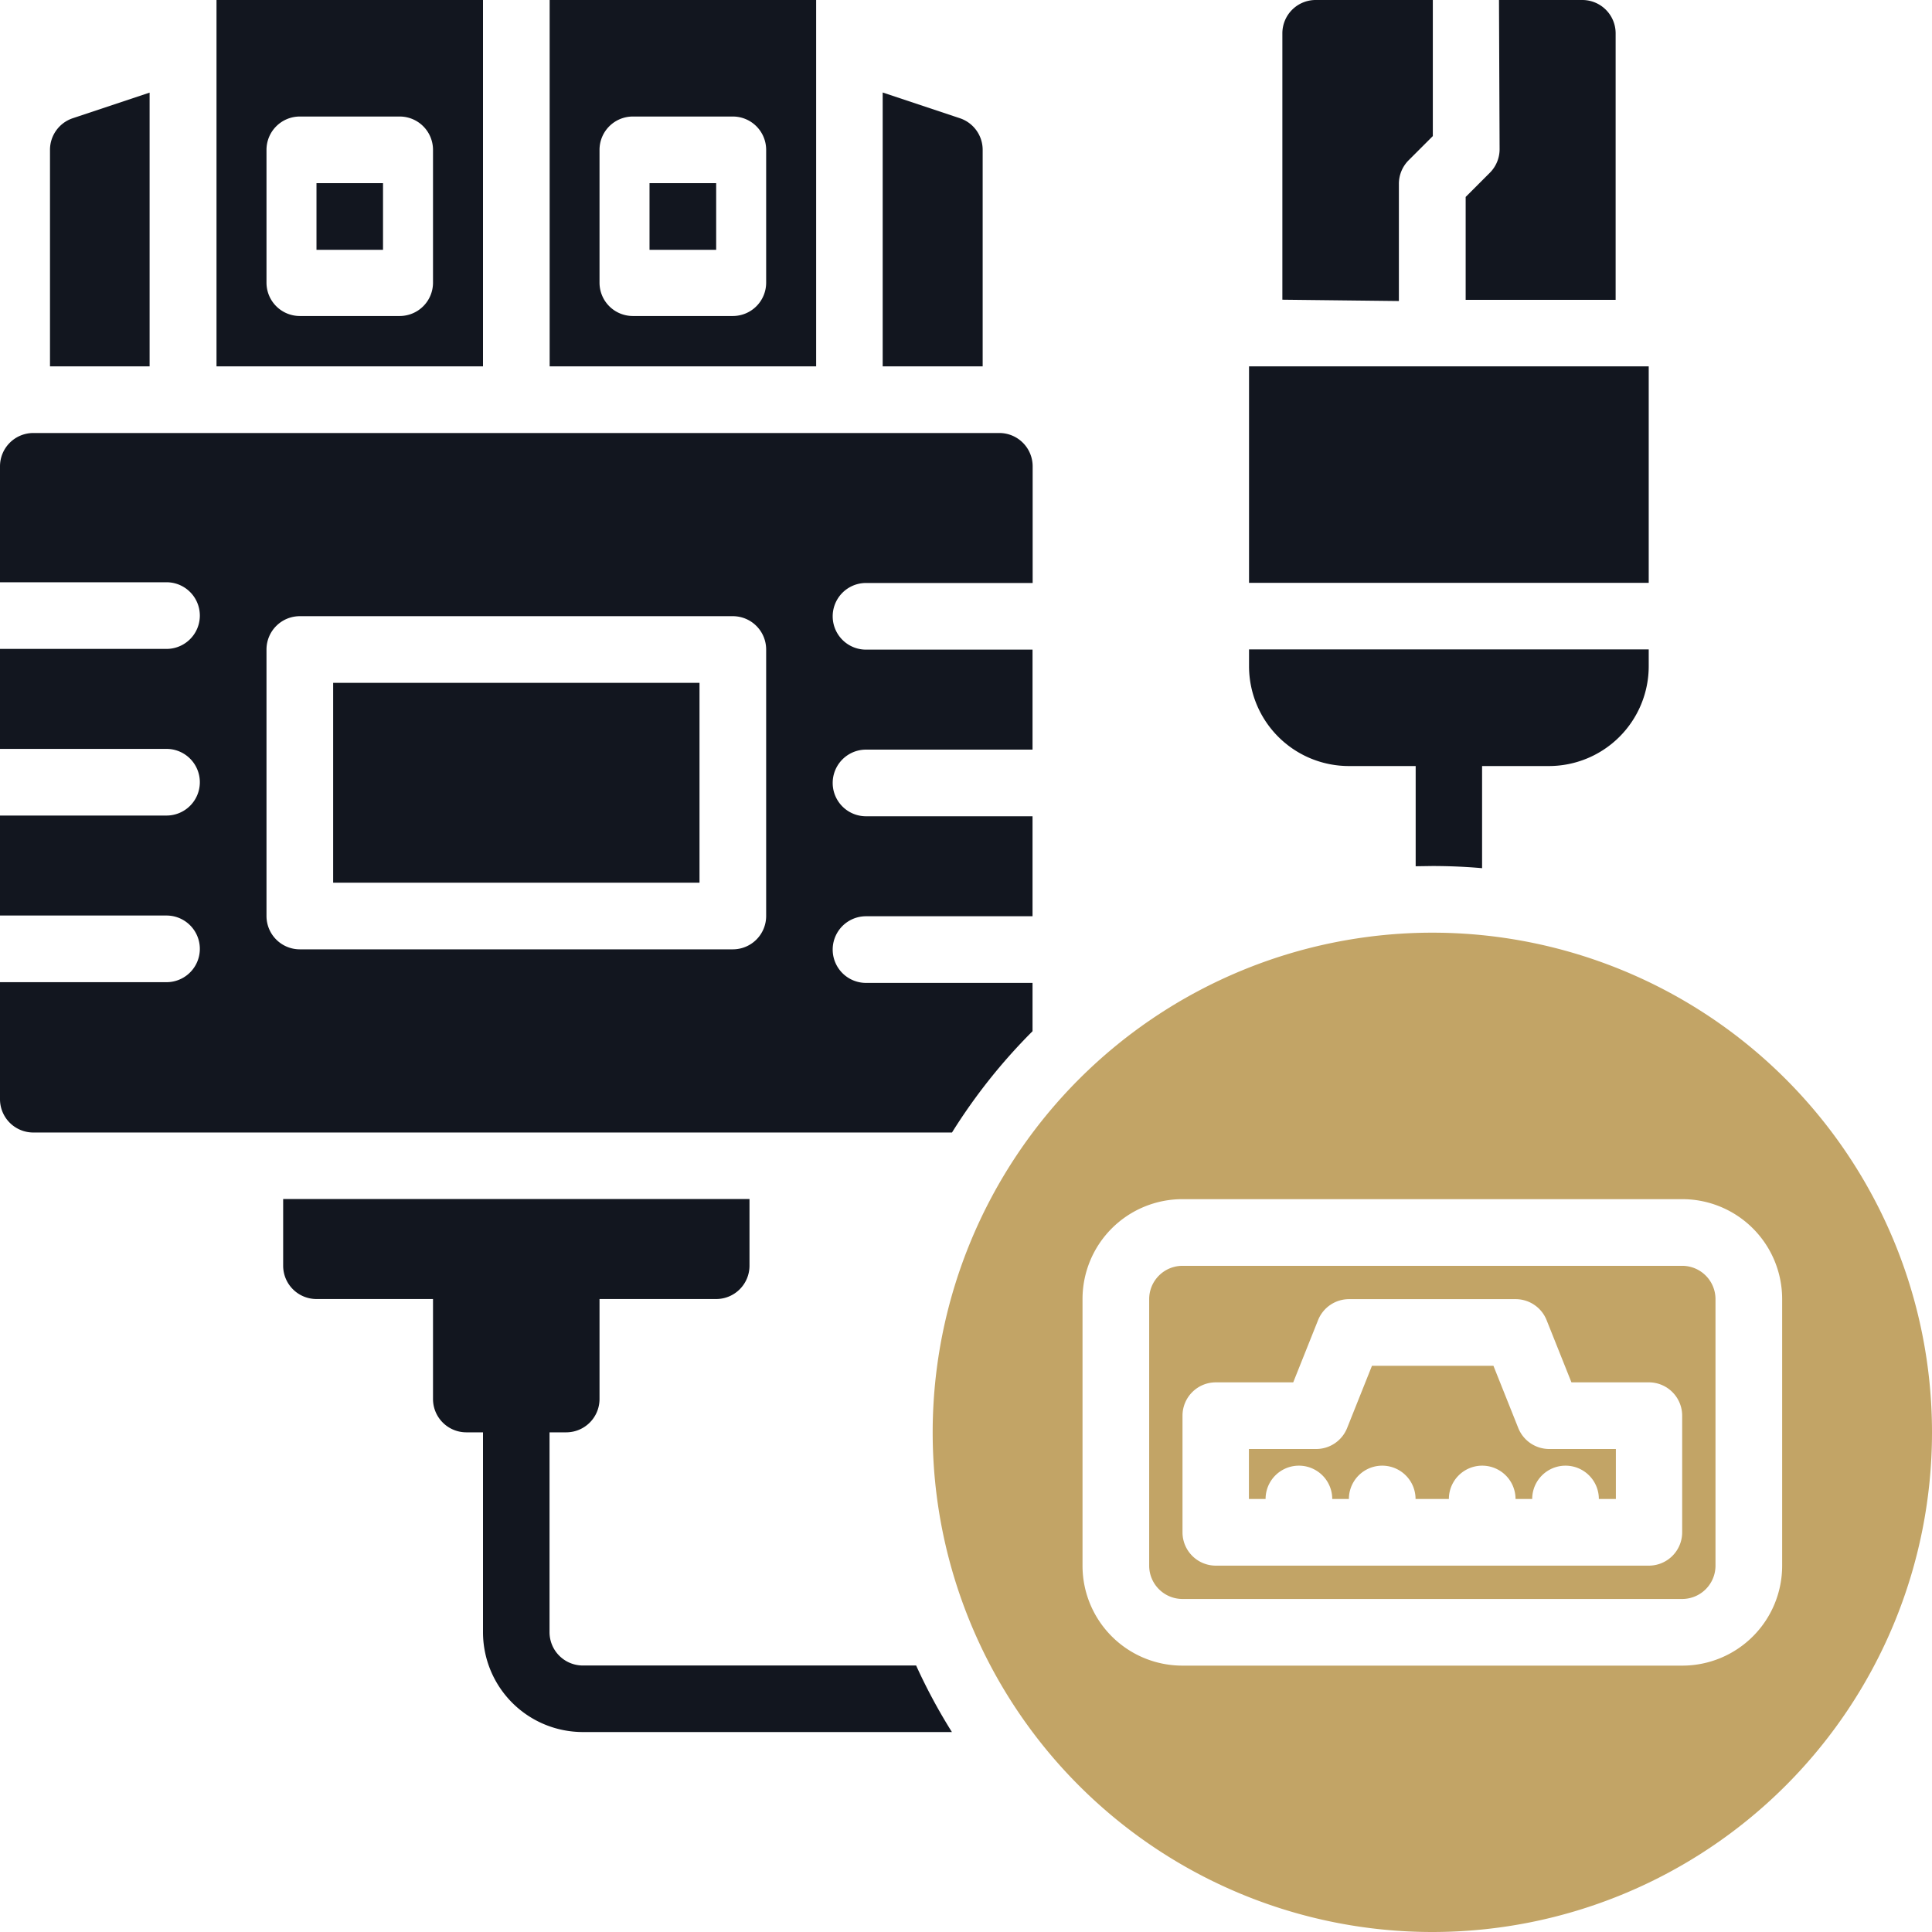 <svg xmlns="http://www.w3.org/2000/svg" width="16" height="16" viewBox="0 0 16 16">
  <g id="Icon" transform="translate(-6 -6)">
    <path id="Path_23410" data-name="Path 23410" d="M13.884,15.379H6.276A.276.276,0,0,1,6,15.1v-.966H7.379a.276.276,0,0,0,0-.552H6v-.828H7.379a.276.276,0,0,0,0-.552H6v-.828H7.379a.276.276,0,0,0,0-.552H6V9.862a.276.276,0,0,1,.276-.276h8a.276.276,0,0,1,.276.276v.966H13.172a.276.276,0,1,0,0,.552h1.379v.828H13.172a.276.276,0,1,0,0,.552h1.379v.828H13.172a.276.276,0,1,0,0,.552h1.379v.4A4.718,4.718,0,0,0,13.884,15.379Zm-1.539-4a.276.276,0,0,0-.276-.276H8.483a.276.276,0,0,0-.276.276v2.207a.276.276,0,0,0,.276.276h3.586a.276.276,0,0,0,.276-.276Zm-.552.276V13.31H8.759V11.655Zm5.931,1.519v-.83h-.552a.827.827,0,0,1-.828-.828v-.138h3.31v.138a.827.827,0,0,1-.828.828h-.552v.846q-.2-.018-.414-.018Zm-3.84,7.17H10.828A.827.827,0,0,1,10,19.517V17.862H9.862a.276.276,0,0,1-.276-.276v-.828H8.621a.276.276,0,0,1-.276-.276v-.552h3.862v.552a.276.276,0,0,1-.276.276h-.966v.828a.276.276,0,0,1-.276.276h-.138v1.655a.276.276,0,0,0,.276.276h2.76A4.682,4.682,0,0,0,13.884,20.345ZM6.414,9.034V7.241A.276.276,0,0,1,6.6,6.98l.639-.213V9.034ZM7.793,6H10V9.034H7.793ZM9.586,7.241a.276.276,0,0,0-.276-.276H8.483a.276.276,0,0,0-.276.276v1.1a.276.276,0,0,0,.276.276H9.31a.276.276,0,0,0,.276-.276Zm-.414.276v.552H8.621V7.517ZM10.552,6h2.207V9.034H10.552Zm1.793,1.241a.276.276,0,0,0-.276-.276h-.828a.276.276,0,0,0-.276.276v1.1a.276.276,0,0,0,.276.276h.828a.276.276,0,0,0,.276-.276Zm-.414.276v.552h-.552V7.517Zm1.379-.751.639.213a.276.276,0,0,1,.189.262V9.034H13.31Zm3.034,4.061V9.034h3.31v1.793Zm.276-2.345V6.276A.276.276,0,0,1,16.9,6h.966V7.127l-.2.2a.276.276,0,0,0-.081.2v.966ZM18.414,6h.69a.276.276,0,0,1,.276.276V8.483H18.138V7.631l.2-.2a.276.276,0,0,0,.081-.2Z" fill="#12161f" fill-rule="evenodd"/>
    <path id="Path_23411" data-name="Path 23411" d="M17.862,13.724a4.138,4.138,0,1,1-4.138,4.138A4.14,4.14,0,0,1,17.862,13.724Zm2.069,2.207H15.793a.827.827,0,0,0-.828.828v2.207a.827.827,0,0,0,.828.828h4.138a.827.827,0,0,0,.828-.828V16.759a.827.827,0,0,0-.828-.828Zm0,.552a.276.276,0,0,1,.276.276v2.207a.276.276,0,0,1-.276.276H15.793a.276.276,0,0,1-.276-.276V16.759a.276.276,0,0,1,.276-.276Zm-.276,2.483a.276.276,0,0,0,.276-.276v-.966a.276.276,0,0,0-.276-.276h-.641l-.206-.516a.276.276,0,0,0-.256-.173H17.172a.276.276,0,0,0-.256.173l-.206.516h-.641a.276.276,0,0,0-.276.276v.966a.276.276,0,0,0,.276.276Zm-.414-.552a.276.276,0,0,0-.552,0h-.138a.276.276,0,0,0-.552,0h-.276a.276.276,0,0,0-.552,0h-.138a.276.276,0,0,0-.552,0h-.138V18H16.9a.276.276,0,0,0,.256-.173l.206-.516h1.006l.206.516a.276.276,0,0,0,.256.173h.552v.414Z" fill="#c2a466" fill-rule="evenodd"/>
  </g>
</svg>
